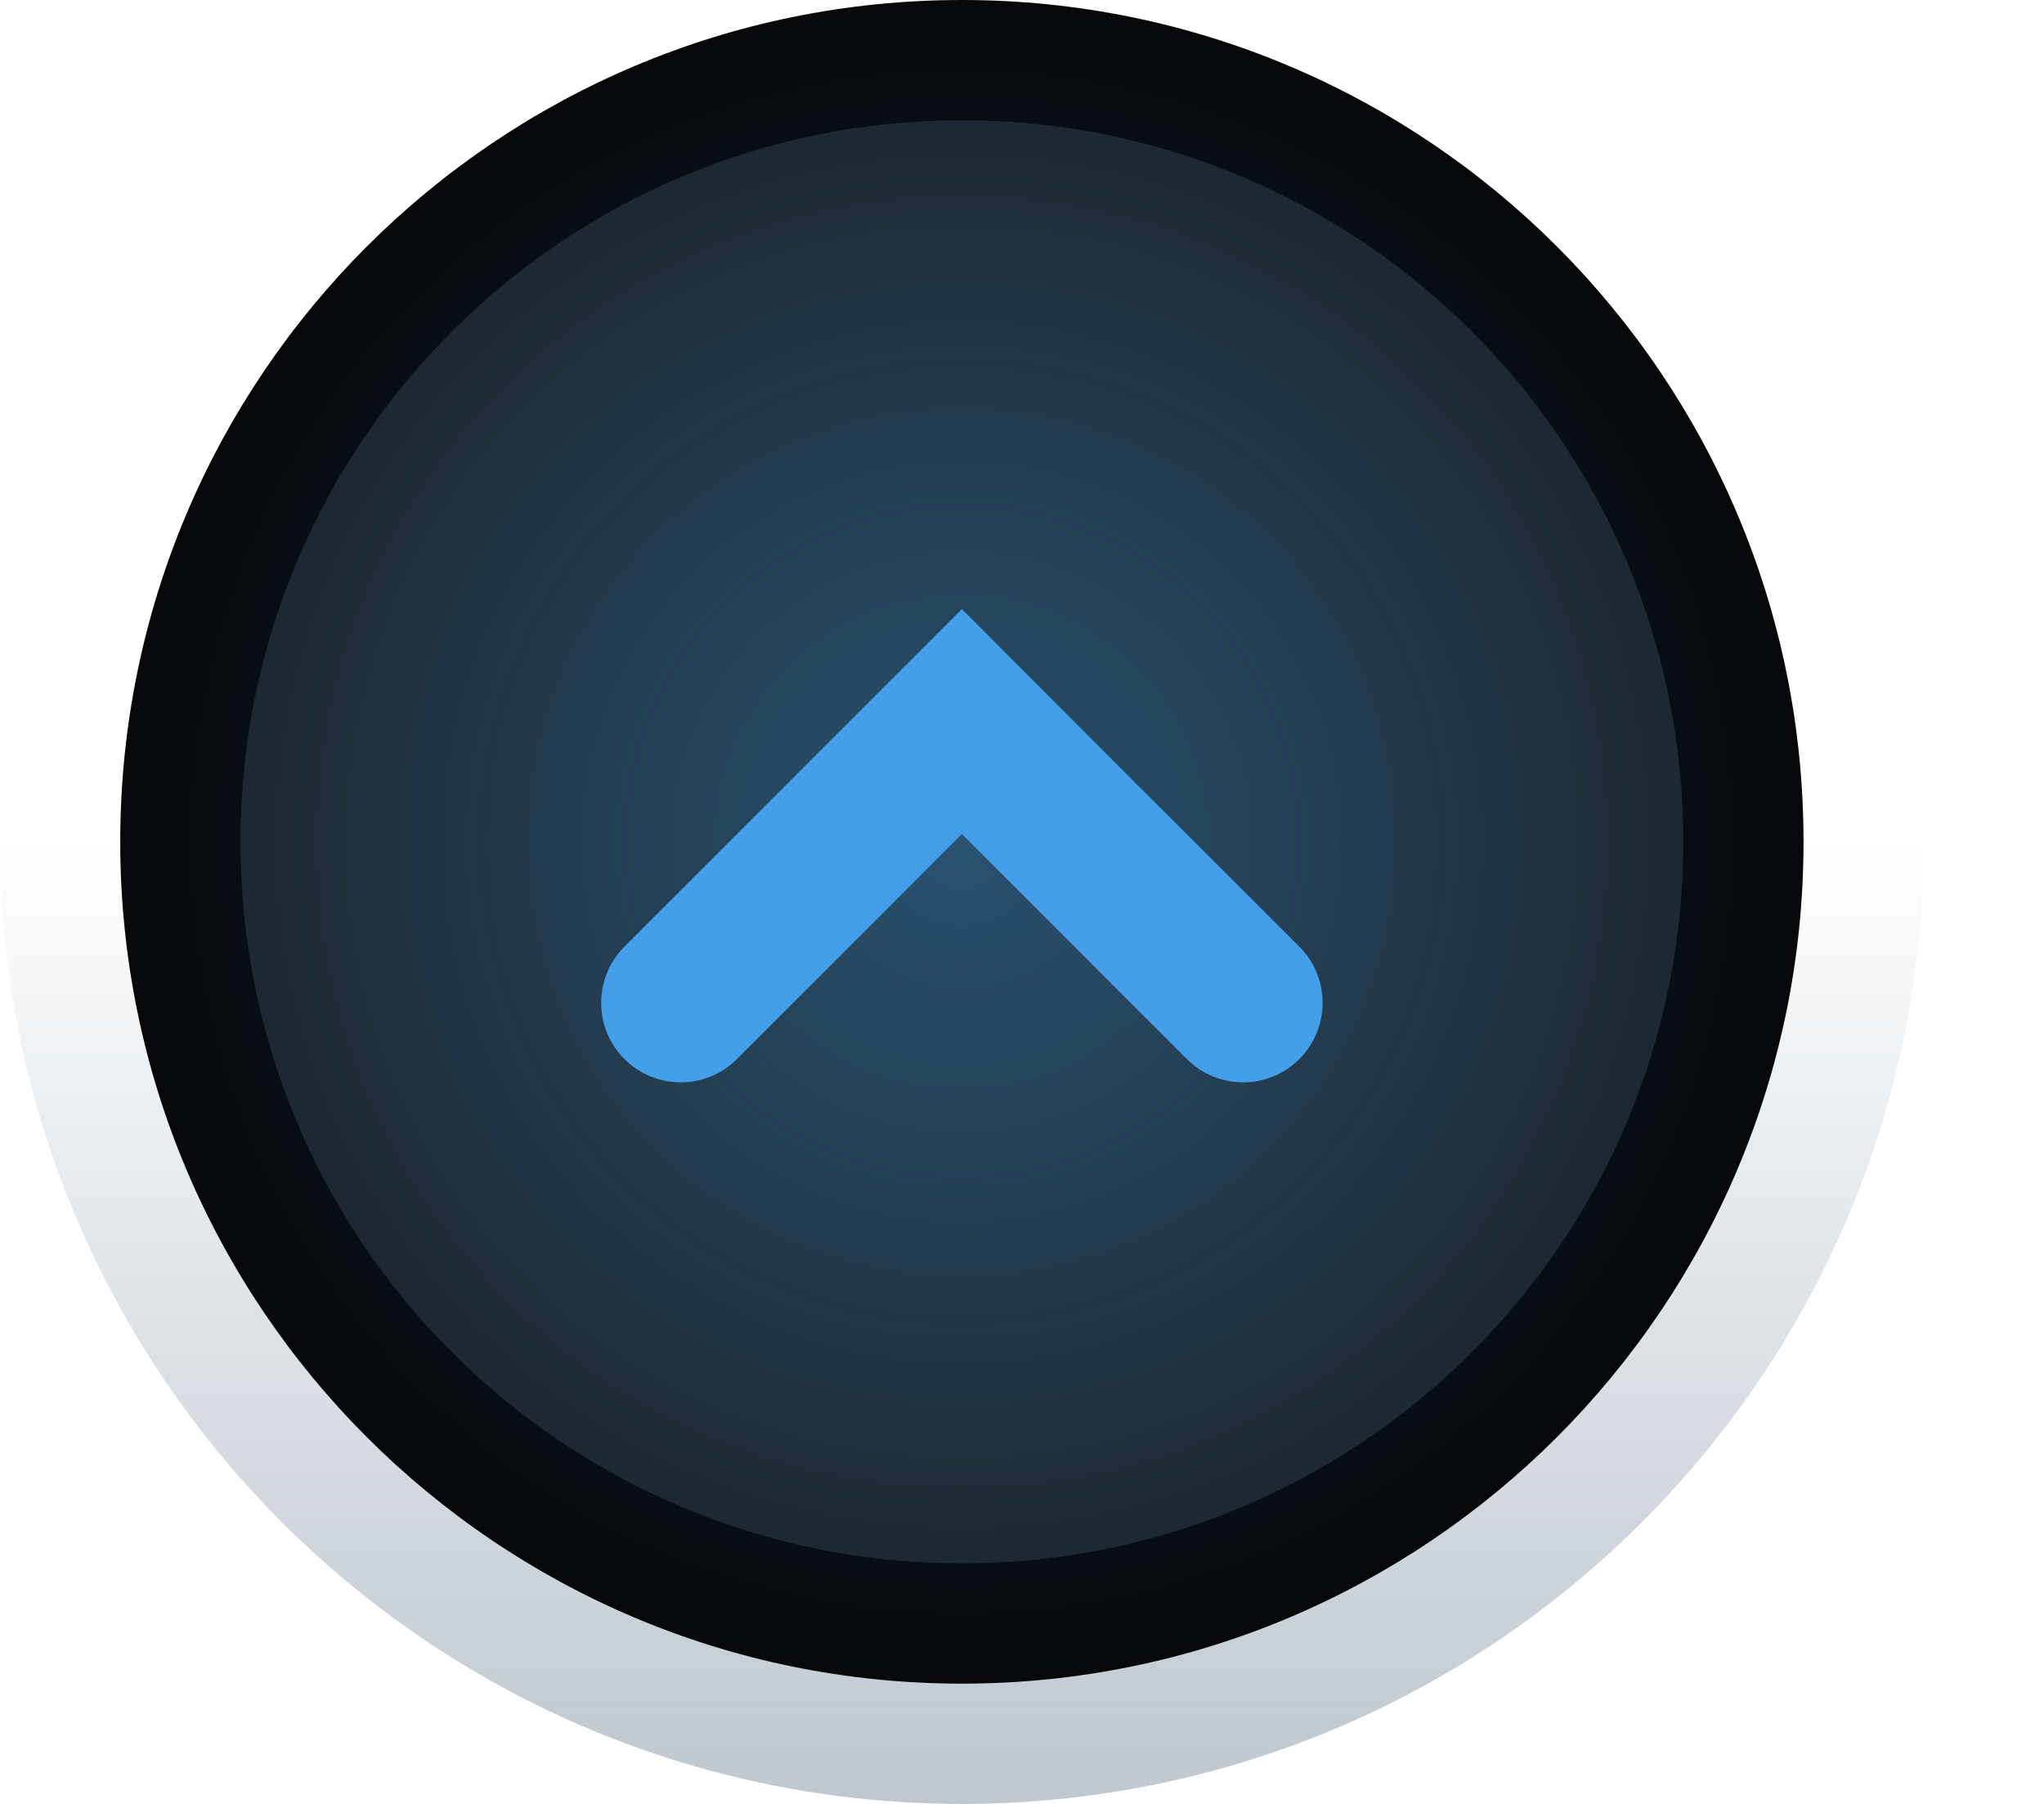 <svg xmlns="http://www.w3.org/2000/svg" xmlns:svg="http://www.w3.org/2000/svg" xmlns:xlink="http://www.w3.org/1999/xlink" id="svg4306" width="17" height="15" version="1.1"><defs id="defs4308"><linearGradient id="linearGradient4892"><stop id="stop4894" offset="0" stop-color="#2f3a42" stop-opacity="1"/><stop id="stop4896" offset="1" stop-color="#1d242a" stop-opacity="1"/></linearGradient><linearGradient id="linearGradient4882"><stop id="stop4884" offset="0" stop-color="#728495" stop-opacity="1"/><stop id="stop4886" offset="1" stop-color="#617c95" stop-opacity="0"/></linearGradient><linearGradient id="linearGradient4888" x1="8" x2="8" y1="16" y2="8" gradientUnits="userSpaceOnUse" xlink:href="#linearGradient4882"/><radialGradient id="radialGradient4900" cx="8" cy="8" r="6" fx="8" fy="8" gradientUnits="userSpaceOnUse" xlink:href="#linearGradient4892"/><linearGradient id="linearGradient3943"><stop id="stop3945" offset="0" stop-color="#1787dc" stop-opacity="1"/><stop id="stop3947" offset="1" stop-color="#1787dc" stop-opacity="0"/></linearGradient><radialGradient id="radialGradient3791" cx="8" cy="8" r="7" fx="8" fy="8" gradientUnits="userSpaceOnUse" xlink:href="#linearGradient3943"/></defs><g id="layer1" transform="translate(0,-1037.362)"><path id="path4878" fill="url(#linearGradient4888)" fill-opacity="1" stroke="#000" stroke-dasharray="none" stroke-linejoin="miter" stroke-miterlimit="4" stroke-opacity="1" stroke-width="0" d="m 16,8 c 0,4.418 -3.582,8 -8,8 C 3.582,16 0,12.418 0,8 0,3.582 3.582,0 8,0 c 4.418,0 8,3.582 8,8 z" opacity=".45" transform="translate(0,1036.362)"/><path id="path4880" fill="#06080a" fill-opacity="1" stroke="#000" stroke-dasharray="none" stroke-linejoin="miter" stroke-miterlimit="4" stroke-opacity="1" stroke-width="0" d="m 15,8 c 0,3.866 -3.134,7 -7,7 C 4.134,15 1,11.866 1,8 1,4.134 4.134,1 8,1 c 3.866,0 7,3.134 7,7 z" transform="translate(0,1036.362)"/><path id="path4890" fill="url(#radialGradient4900)" fill-opacity="1" stroke="#000" stroke-dasharray="none" stroke-linejoin="miter" stroke-miterlimit="4" stroke-opacity="1" stroke-width="0" d="m 14,8 c 0,3.314 -2.686,6 -6,6 C 4.686,14 2,11.314 2,8 2,4.686 4.686,2 8,2 c 3.314,0 6,2.686 6,6 z" transform="translate(0,1036.362)"/><path id="path3941" fill="url(#radialGradient3791)" fill-opacity="1" stroke="#000" stroke-dasharray="none" stroke-linejoin="miter" stroke-miterlimit="4" stroke-opacity="1" stroke-width="0" d="m 15,8 c 0,3.866 -3.134,7 -7,7 C 4.134,15 1,11.866 1,8 1,4.134 4.134,1 8,1 c 3.866,0 7,3.134 7,7 z" opacity=".3" transform="translate(0,1036.362)"/><g id="layer1-9" fill="#449fe8" fill-opacity="1" transform="matrix(0.75,0,0,0.75,2,1037.362)"><path id="path3039" fill="#449fe8" fill-opacity="1" fill-rule="nonzero" stroke="none" stroke-width="1" d="M 6.753,8 4.258,10.495 c -0.344,0.344 -0.344,0.904 0,1.247 0.344,0.344 0.904,0.344 1.247,0 L 8,9.247 10.495,11.742 c 0.344,0.344 0.904,0.344 1.247,0 0.344,-0.344 0.344,-0.904 0,-1.247 C 8.55,7.313 8.113,6.863 8,6.753 z" color="#bebebe" display="inline" enable-background="accumulate" overflow="visible" visibility="visible" style="marker:none"/></g></g></svg>